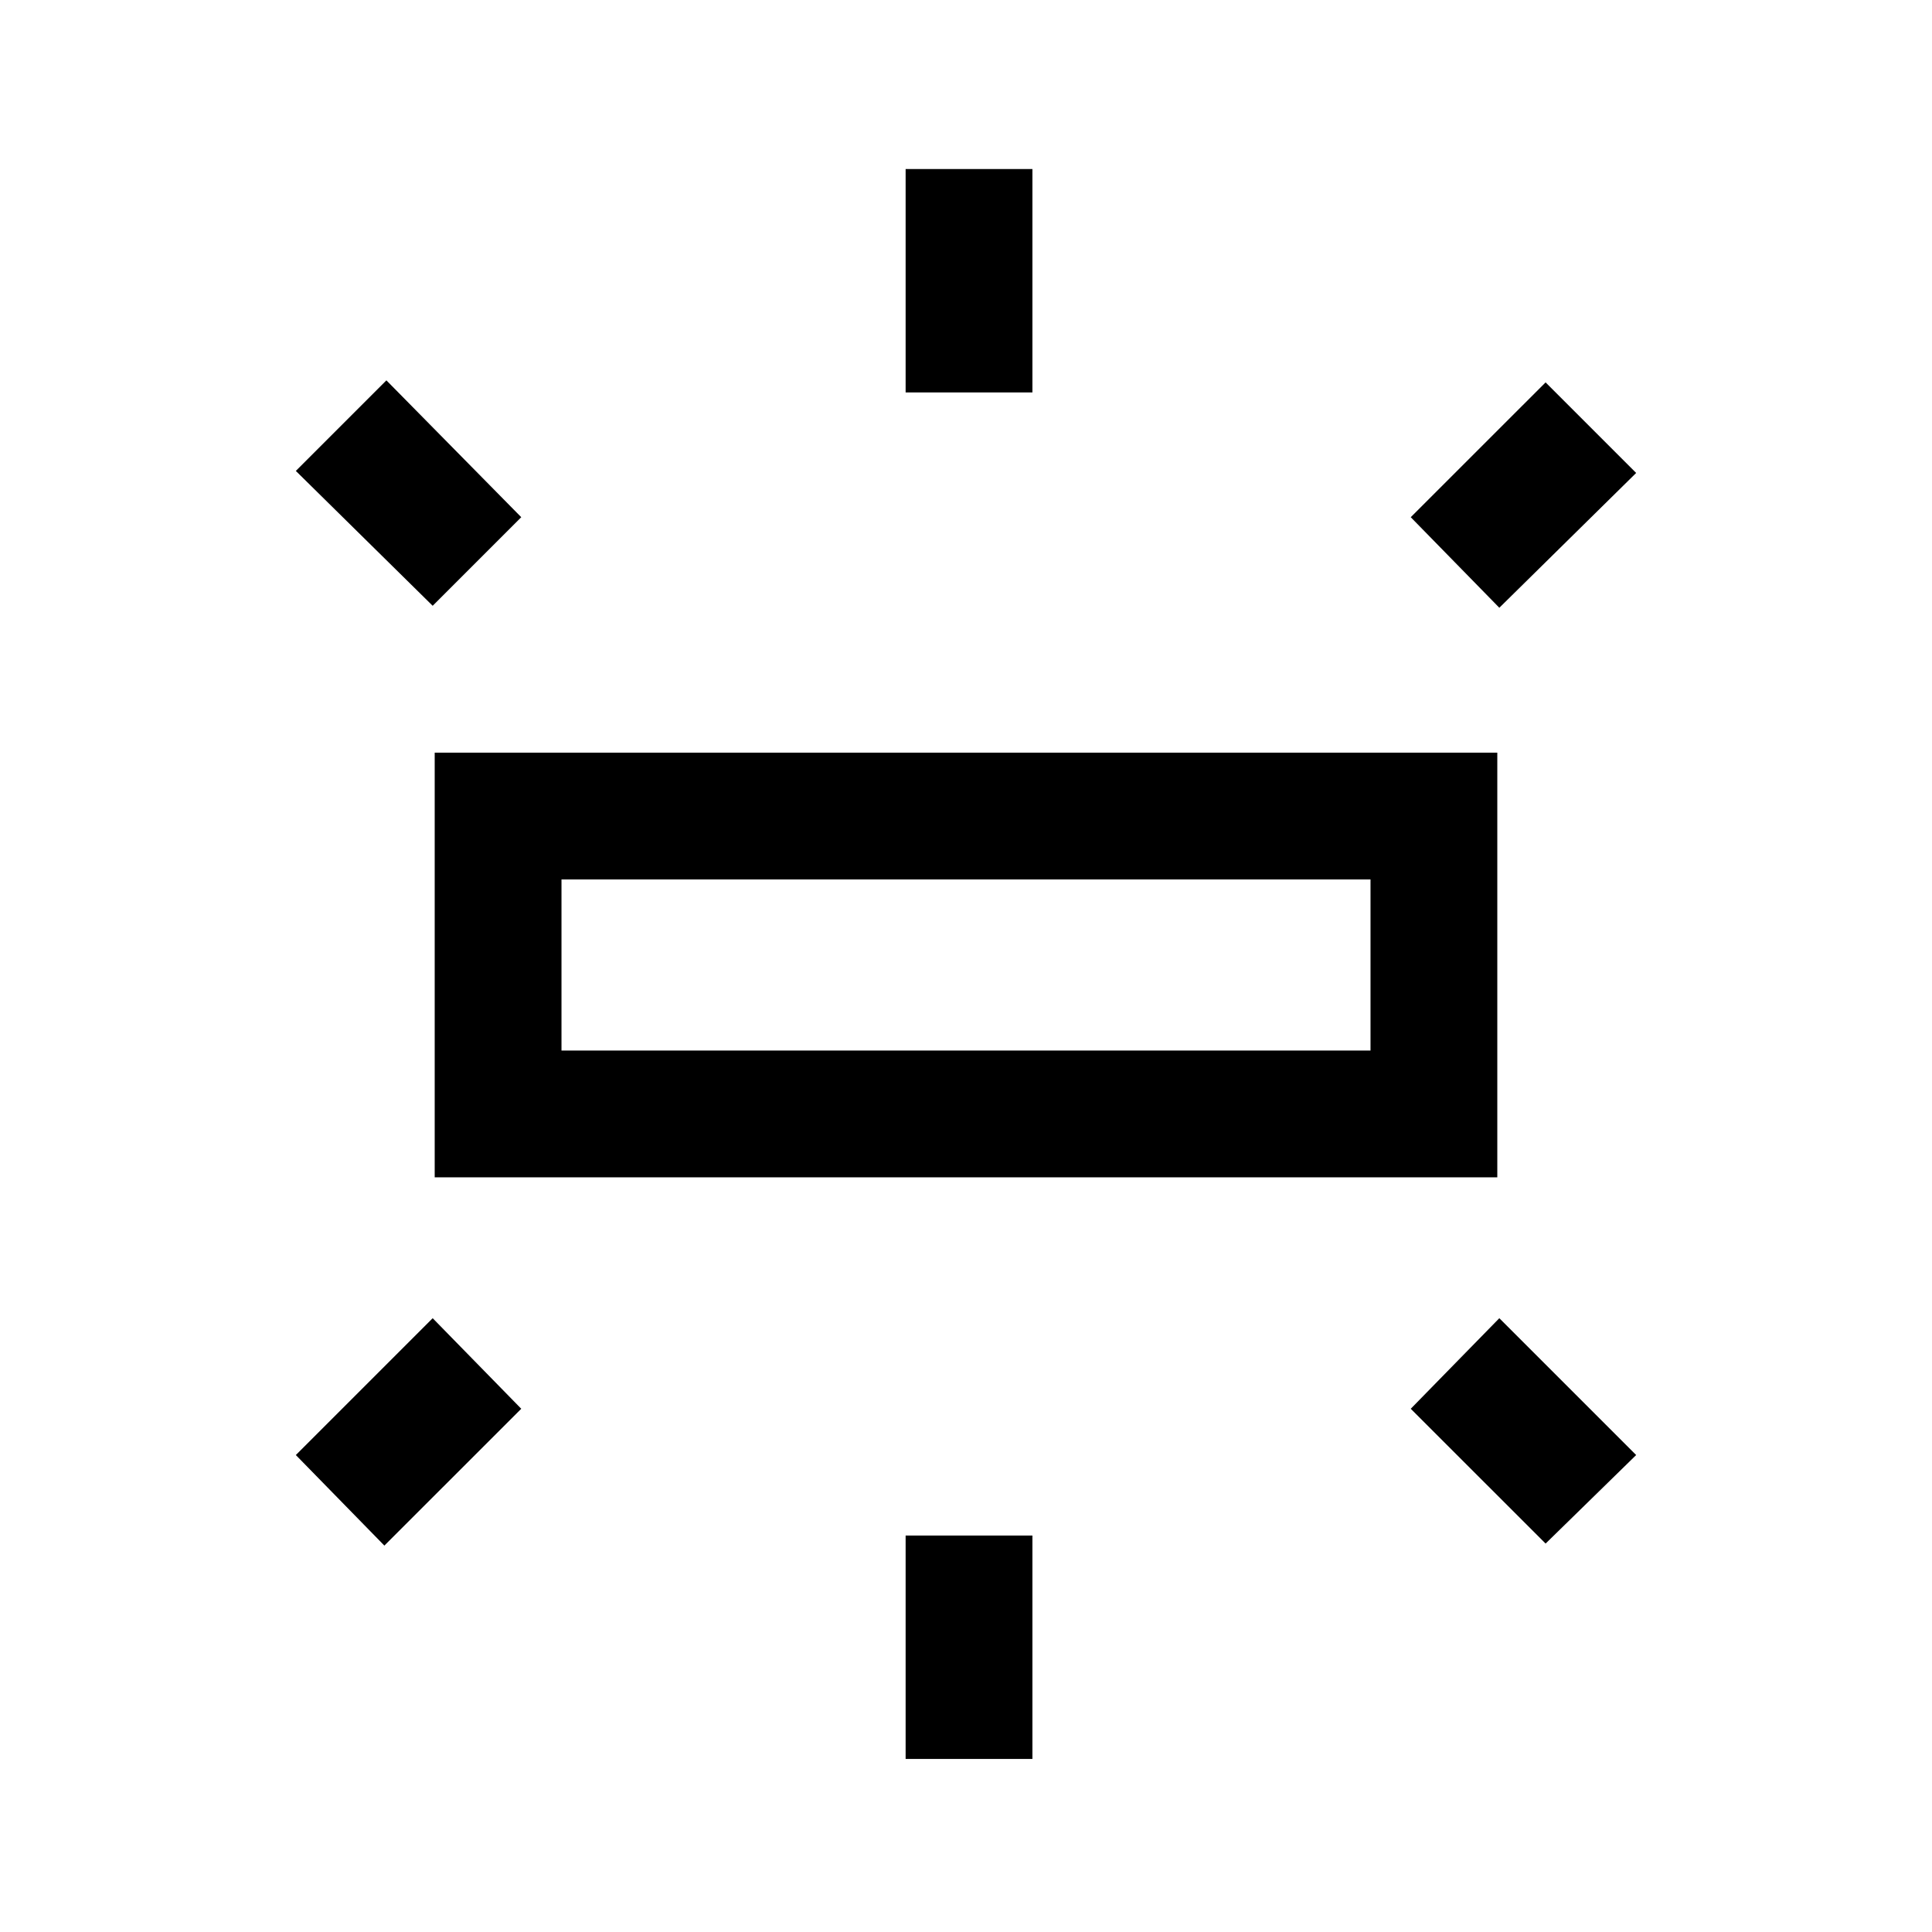 <svg xmlns="http://www.w3.org/2000/svg" height="40" width="40"><path d="M9 24.375V15.583H31V24.375ZM18.75 8.125V3.5H21.375V8.125ZM31.042 12.583 29.208 10.708 32 7.917 33.875 9.792ZM18.75 36.417V31.792H21.375V36.417ZM32 31.958 29.208 29.167 31.042 27.292 33.875 30.125ZM8.958 12.542 6.125 9.75 8 7.875 10.792 10.708ZM7.958 32 6.125 30.125 8.958 27.292 10.792 29.167ZM11.625 21.75H28.375V18.208H11.625ZM11.625 21.75V18.208V21.75Z"/></svg>